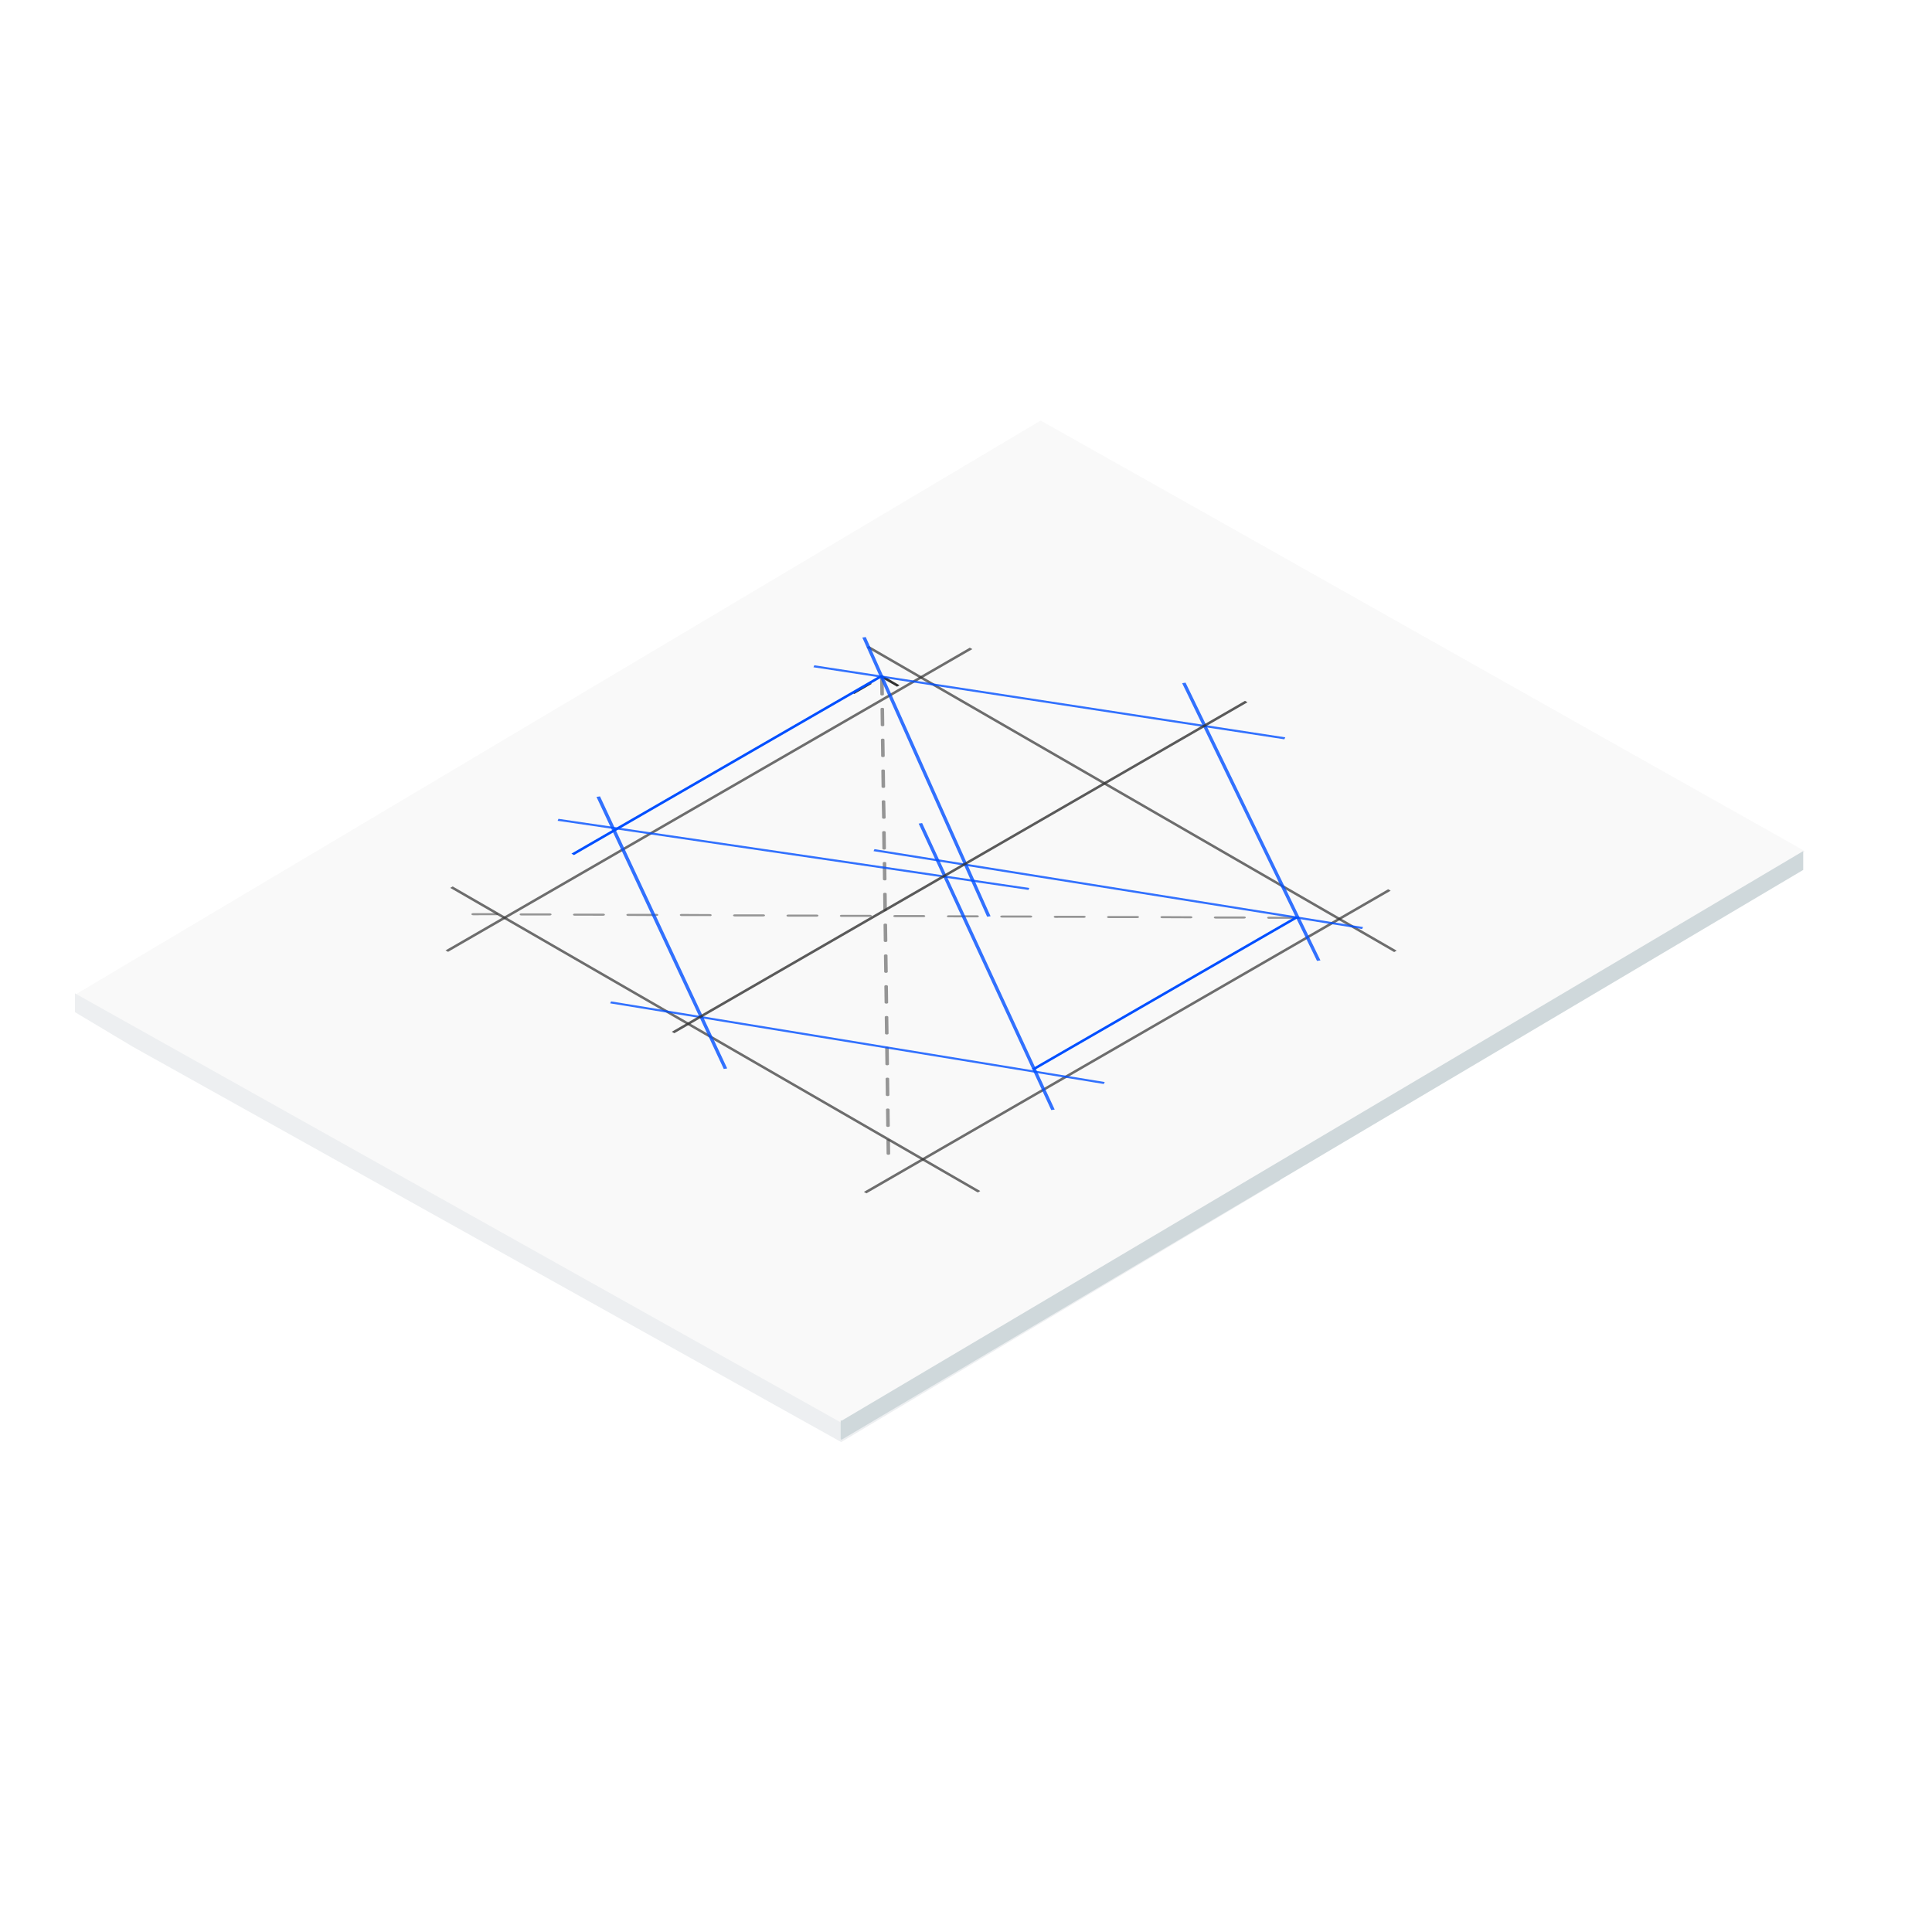 <?xml version="1.0" encoding="UTF-8"?>
<svg width="464px" height="464px" viewBox="0 0 464 464" version="1.1" xmlns="http://www.w3.org/2000/svg" xmlns:xlink="http://www.w3.org/1999/xlink">
    <!-- Generator: Sketch 63.1 (92452) - https://sketch.com -->
    <title>Competetive</title>
    <desc>Created with Sketch.</desc>
    <g id="Services" stroke="none" stroke-width="1" fill="none" fill-rule="evenodd">
        <g id="Service_desktop-MVP" transform="translate(-814, -3835)">
            <rect fill="#FFFFFF" x="0" y="0" width="1400" height="7537"></rect>
            <g id="illustration-prototype" transform="translate(832, 3936)" fill-rule="nonzero">
                <path d="M184.021,240.912 C130.669,211.168 53.326,167.675 0,137.918 L231.928,2.27373675e-13 C285.162,29.902 362.335,73.553 415.557,103.455 C380.424,123.645 219.154,220.749 184.021,240.912 Z" id="Path" fill="#F9F9F9"></path>
                <polygon id="Path" fill="#EDEFF1" points="184.028 240.669 -2.05644857e-12 137.572 -2.05644857e-12 142.077 13.948 150.421 184.028 245.332 289.419 182.511 289.419 177.927"></polygon>
                <polygon id="Path" fill="#CFD8DB" points="184.12 240.211 183.898 240.092 183.898 244.638 184.12 244.77 415.071 107.923 415.071 103.404"></polygon>
                <g id="cube" transform="translate(89, 52)">
                    <path d="M101.78,10.878 L102.389,11.228 L98.189,13.664 L97.587,13.314 L101.78,10.878 Z M109.039,11.578 L108.437,11.921 L104.188,9.471 L104.79,9.128 L109.039,11.578 Z" id="Shape" fill="#333333"></path>
                    <path d="M125.909,2.548 L126.518,2.898 L0.609,75.6 L0,75.25 L125.909,2.548 Z M226.387,60.564 L226.996,60.914 L101.087,133.602 L100.478,133.252 L226.387,60.564 Z" id="Shape" fill-opacity="0.7" fill="#333333"></path>
                    <path d="M228.431,75.306 L227.829,75.656 L101.129,2.506 L101.731,2.156 L228.431,75.306 Z M128.429,133.042 L127.827,133.392 L1.127,60.242 L1.729,59.892 L128.429,133.042 Z" id="Shape" fill-opacity="0.7" fill="#333333"></path>
                    <path d="M104.37,9.835 C104.37,9.702 104.566,9.59 104.804,9.597 C105.042,9.604 105.217,9.702 105.224,9.835 L105.28,13.783 C105.28,13.923 105.091,14.028 104.853,14.035 C104.615,14.042 104.426,13.923 104.426,13.783 L104.37,9.835 L104.37,9.835 Z M104.468,17.241 C104.468,17.101 104.65,16.989 104.888,16.989 C105.126,16.989 105.315,17.094 105.322,17.227 L105.322,17.227 L105.378,21.175 C105.378,21.308 105.189,21.42 104.951,21.42 C104.713,21.42 104.524,21.308 104.524,21.175 L104.524,21.175 L104.468,17.227 L104.468,17.241 Z M104.566,24.64 C104.566,24.507 104.748,24.395 104.986,24.388 C105.224,24.381 105.413,24.493 105.42,24.633 L105.42,24.633 L105.476,28.581 C105.476,28.714 105.294,28.826 105.056,28.833 C104.818,28.84 104.629,28.728 104.622,28.588 L104.622,28.588 L104.566,24.64 Z M104.664,32.039 C104.664,31.906 104.86,31.794 105.098,31.801 C105.336,31.808 105.518,31.906 105.518,32.039 L105.574,35.987 C105.574,36.127 105.378,36.232 105.14,36.232 C104.902,36.232 104.727,36.12 104.72,35.987 L104.664,32.039 Z M104.762,39.445 C104.762,39.305 104.944,39.193 105.182,39.193 C105.42,39.193 105.616,39.298 105.616,39.438 L105.616,39.438 L105.7,43.4 C105.7,43.533 105.504,43.645 105.266,43.638 C105.028,43.631 104.853,43.533 104.846,43.4 L104.762,39.445 Z M104.867,46.844 C104.867,46.711 105.056,46.599 105.294,46.599 C105.532,46.599 105.714,46.711 105.721,46.844 L105.77,50.792 C105.77,50.925 105.588,51.037 105.357,51.044 C105.126,51.051 104.923,50.939 104.916,50.799 L104.916,50.799 L104.867,46.844 Z M105,54.25 C105,54.11 105.196,54.005 105.427,54.005 C105.658,54.005 105.847,54.11 105.854,54.243 L105.903,58.191 C105.903,58.331 105.721,58.443 105.49,58.443 C105.259,58.443 105.056,58.338 105.049,58.205 L105.049,58.205 L105,54.25 Z M105.098,61.649 C105.098,61.509 105.301,61.404 105.539,61.411 C105.777,61.418 105.938,61.516 105.952,61.649 L106.001,65.597 C106.001,65.73 105.826,65.842 105.588,65.849 C105.35,65.856 105.154,65.737 105.147,65.604 L105.147,65.604 L105.098,61.649 Z M105.196,69.048 C105.196,68.915 105.399,68.81 105.637,68.81 C105.875,68.81 106.036,68.922 106.05,69.048 L106.106,72.996 C106.106,73.129 105.91,73.241 105.672,73.241 C105.434,73.241 105.252,73.129 105.245,72.996 L105.196,69.048 Z M105.294,76.454 C105.294,76.314 105.49,76.209 105.728,76.209 C105.966,76.209 106.141,76.314 106.148,76.447 L106.204,80.395 C106.204,80.535 106.015,80.647 105.777,80.647 C105.539,80.647 105.35,80.535 105.35,80.395 L105.35,80.395 L105.294,76.454 L105.294,76.454 Z M105.392,83.853 C105.392,83.713 105.574,83.601 105.812,83.601 C106.05,83.601 106.239,83.706 106.246,83.846 L106.246,83.846 L106.302,87.794 C106.302,87.927 106.113,88.039 105.875,88.039 C105.637,88.039 105.448,87.927 105.448,87.794 L105.392,83.846 L105.392,83.853 Z M105.49,91.252 C105.49,91.119 105.672,91.007 105.91,91 C106.148,90.993 106.344,91.112 106.344,91.245 L106.344,91.245 L106.4,95.2 C106.4,95.34 106.218,95.452 105.98,95.452 C105.742,95.452 105.553,95.347 105.546,95.207 L105.546,95.207 L105.49,91.259 L105.49,91.252 Z M105.588,98.658 C105.588,98.518 105.784,98.413 106.022,98.413 C106.26,98.413 106.442,98.525 106.449,98.658 L106.498,102.599 C106.498,102.739 106.302,102.844 106.071,102.844 C105.84,102.844 105.651,102.739 105.644,102.606 L105.588,98.658 L105.588,98.658 Z M105.693,106.057 C105.693,105.924 105.882,105.812 106.12,105.812 C106.358,105.812 106.54,105.924 106.547,106.057 L106.596,110.005 C106.596,110.138 106.4,110.25 106.169,110.243 C105.938,110.236 105.749,110.138 105.742,110.005 L105.693,106.057 Z M105.791,113.456 C105.791,113.323 105.987,113.211 106.218,113.218 C106.449,113.225 106.638,113.323 106.645,113.456 L106.694,117.404 C106.694,117.544 106.498,117.649 106.267,117.649 C106.036,117.649 105.847,117.537 105.84,117.404 L105.791,113.456 Z M105.889,120.862 C105.889,120.722 106.071,120.61 106.302,120.61 C106.533,120.61 106.736,120.715 106.743,120.848 L106.743,120.848 L106.785,124.089 C106.785,124.229 106.596,124.341 106.365,124.341 C106.134,124.341 105.931,124.229 105.931,124.096 L105.931,124.096 L105.889,120.862 Z M204.589,67.662 C204.827,67.662 205.016,67.543 205.009,67.41 C205.002,67.277 204.82,67.172 204.589,67.165 L197.75,67.165 C197.519,67.165 197.323,67.27 197.323,67.41 C197.323,67.55 197.519,67.655 197.75,67.655 L204.589,67.655 L204.589,67.662 Z M191.772,67.599 C192.003,67.599 192.199,67.501 192.206,67.361 C192.213,67.221 192.024,67.109 191.786,67.109 L191.786,67.109 L184.947,67.109 C184.709,67.109 184.52,67.214 184.52,67.354 C184.52,67.494 184.709,67.599 184.947,67.599 L191.786,67.599 L191.772,67.599 Z M178.948,67.543 C179.186,67.543 179.382,67.438 179.382,67.305 C179.382,67.172 179.2,67.053 178.962,67.053 L178.962,67.053 L172.13,67.018 C171.892,67.018 171.696,67.123 171.696,67.263 C171.696,67.403 171.878,67.508 172.109,67.515 L172.109,67.515 L178.948,67.543 Z M166.131,67.487 C166.369,67.487 166.551,67.375 166.551,67.242 C166.551,67.109 166.362,66.997 166.131,66.997 L159.292,66.997 C159.061,66.997 158.872,67.109 158.872,67.249 C158.872,67.389 159.061,67.487 159.292,67.494 L166.131,67.487 Z M153.307,67.431 C153.545,67.431 153.741,67.326 153.748,67.193 C153.755,67.06 153.559,66.941 153.328,66.941 L153.328,66.941 L146.489,66.941 C146.251,66.941 146.062,67.053 146.069,67.193 C146.076,67.333 146.258,67.431 146.489,67.438 L153.307,67.431 Z M140.49,67.375 C140.728,67.375 140.917,67.263 140.91,67.123 C140.903,66.983 140.721,66.885 140.49,66.878 L133.658,66.878 C133.42,66.878 133.224,66.983 133.217,67.116 C133.21,67.249 133.406,67.368 133.637,67.368 L133.637,67.368 L140.476,67.368 L140.49,67.375 Z M127.673,67.319 C127.904,67.319 128.093,67.207 128.093,67.067 C128.093,66.927 127.904,66.829 127.673,66.822 L120.834,66.822 C120.596,66.822 120.407,66.927 120.4,67.06 C120.393,67.193 120.582,67.312 120.82,67.312 L120.82,67.312 L127.673,67.319 Z M114.8,67.263 C115.038,67.263 115.22,67.144 115.213,67.004 C115.206,66.864 115.024,66.773 114.8,66.766 L107.968,66.766 C107.73,66.766 107.534,66.871 107.534,67.004 C107.534,67.137 107.716,67.256 107.954,67.256 L107.954,67.256 L114.8,67.263 Z M101.962,67.2 C102.2,67.2 102.382,67.081 102.375,66.948 C102.368,66.815 102.186,66.717 101.962,66.71 L95.123,66.71 C94.892,66.71 94.703,66.822 94.703,66.955 C94.703,67.088 94.892,67.2 95.123,67.2 L101.962,67.2 L101.962,67.2 Z M89.145,67.144 C89.376,67.144 89.565,67.032 89.565,66.899 C89.565,66.766 89.376,66.654 89.145,66.654 L82.306,66.654 C82.068,66.654 81.879,66.766 81.879,66.899 C81.879,67.032 82.068,67.151 82.306,67.151 L89.138,67.151 L89.145,67.144 Z M76.3,67.088 C76.538,67.088 76.734,66.983 76.734,66.85 C76.734,66.717 76.552,66.598 76.314,66.598 L76.314,66.598 L69.482,66.598 C69.244,66.598 69.055,66.71 69.048,66.843 C69.041,66.976 69.244,67.095 69.475,67.095 L76.314,67.095 L76.3,67.088 Z M63.483,67.032 C63.714,67.032 63.91,66.927 63.917,66.787 C63.924,66.647 63.735,66.542 63.497,66.535 L63.497,66.535 L56.7,66.5 C56.469,66.5 56.273,66.605 56.266,66.738 C56.259,66.871 56.448,66.99 56.686,66.997 L56.686,66.997 L63.525,66.997 L63.483,67.032 Z M50.68,66.976 C50.918,66.976 51.107,66.864 51.1,66.724 C51.093,66.584 50.911,66.486 50.68,66.479 L43.848,66.479 C43.61,66.479 43.421,66.591 43.428,66.724 C43.435,66.857 43.617,66.969 43.848,66.969 L50.68,67.004 L50.68,66.976 Z M37.863,66.92 C38.101,66.92 38.29,66.801 38.283,66.668 C38.276,66.535 38.094,66.43 37.863,66.423 L31.024,66.423 C30.793,66.423 30.604,66.535 30.604,66.668 C30.604,66.801 30.793,66.913 31.024,66.913 L37.863,66.92 Z M25.046,66.857 C25.277,66.857 25.466,66.745 25.466,66.612 C25.466,66.479 25.277,66.367 25.046,66.367 L18.207,66.367 C17.969,66.367 17.78,66.479 17.787,66.612 C17.794,66.745 17.976,66.857 18.207,66.857 L25.046,66.857 Z M12.222,66.801 C12.46,66.801 12.656,66.696 12.656,66.563 C12.656,66.43 12.474,66.311 12.236,66.311 L12.236,66.311 L6.636,66.311 C6.398,66.311 6.209,66.423 6.209,66.556 C6.209,66.689 6.398,66.808 6.636,66.808 L12.222,66.801 Z" id="Shape" fill="#333333" opacity="0.5"></path>
                    <path d="M100.1,0.119 L100.926,0 L130.9,67.046 L130.074,67.165 L100.1,0.119 Z M36.253,38.388 L37.1,38.262 L67.648,103.6 L66.822,103.726 L36.253,38.388 Z" id="Shape" fill-opacity="0.8" fill="#004FFF"></path>
                    <path d="M88.571,6.776 L88.361,7.252 L201.46,24.556 L201.677,24.08 L88.571,6.776 Z M27.125,43.652 L26.922,44.128 L140,60.732 L140.203,60.256 L27.125,43.652 Z M220.136,70.119 L220.36,69.643 L103.019,50.939 L102.795,51.415 L220.136,70.119 Z M158.088,107.338 L158.319,106.869 L39.767,87.5 L39.536,87.969 L158.088,107.338 Z" id="Shape" fill-opacity="0.8" fill="#004FFF"></path>
                    <path d="M210.126,77.651 L209.3,77.777 L176.911,11.081 L177.73,10.948 L210.126,77.651 Z M146.3,113.477 L145.474,113.596 L113.638,44.8 L114.464,44.674 L146.3,113.477 Z" id="Shape" fill-opacity="0.8" fill="#004FFF"></path>
                    <polygon id="Path" fill-opacity="0.8" fill="#333333" points="192.003 15.316 192.605 15.666 54.95 95.144 54.341 94.794"></polygon>
                    <path d="M204.064,67.151 L204.673,67.501 L141.4,104.02 L140.798,103.67 L204.064,67.151 Z M104.041,9.401 L104.643,9.751 L30.849,52.36 L30.24,52.01 L104.041,9.401 Z" id="Shape" fill="#004FFF"></path>
                </g>
            </g>
        </g>
    </g>
</svg>